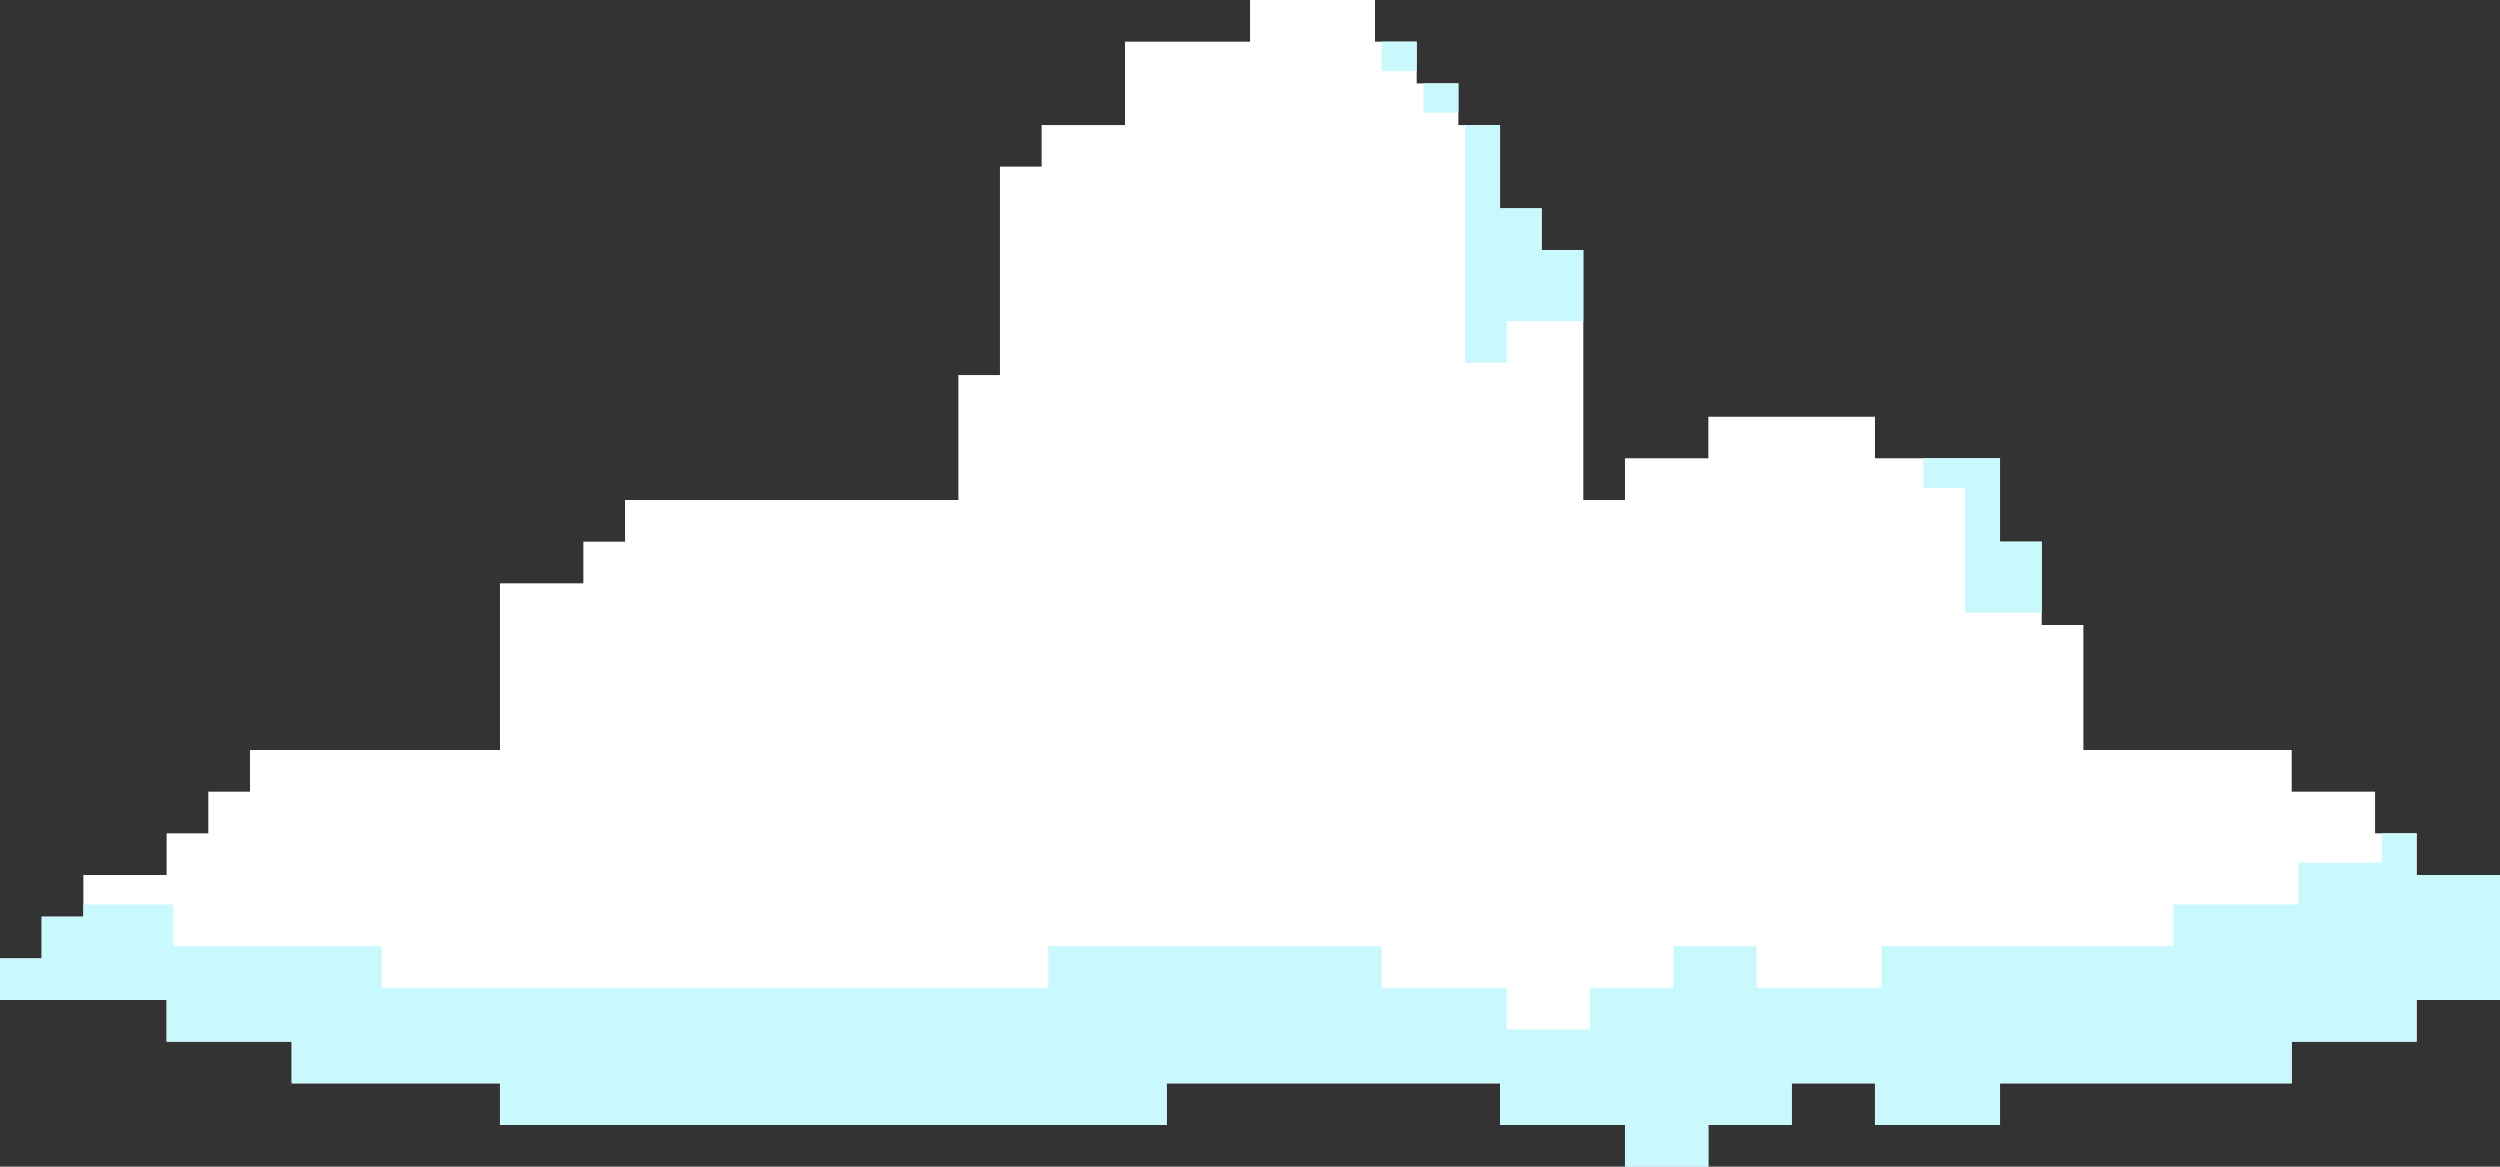 <?xml version="1.0" encoding="UTF-8"?><svg id="Layer_1" xmlns="http://www.w3.org/2000/svg" viewBox="0 0 228.51 106.64"><rect x="0" y="0" width="228.51" height="106.64" fill="#333333" stroke="none"/><defs><style>.cls-1{fill:#fff;}.cls-2{fill:#c9f9fd;}</style></defs><polygon class="cls-1" points="224.7 79.98 220.89 79.98 220.89 76.17 217.09 76.17 217.09 72.36 213.28 72.36 209.47 72.36 209.47 68.55 205.66 68.55 201.85 68.55 198.04 68.55 194.23 68.55 190.43 68.55 190.43 64.74 190.43 60.94 190.43 57.13 186.62 57.13 186.62 53.32 186.62 49.51 182.81 49.51 182.81 45.7 182.81 41.89 179 41.89 175.19 41.89 171.38 41.89 171.38 38.09 167.57 38.09 163.77 38.09 159.96 38.09 156.15 38.09 156.15 41.89 152.34 41.89 148.53 41.89 148.53 45.7 144.72 45.7 144.72 41.89 144.72 38.09 144.72 34.28 144.72 30.47 144.72 26.66 144.72 22.85 140.91 22.85 140.91 19.04 137.11 19.04 137.11 15.23 137.11 11.43 133.3 11.43 133.3 7.62 129.49 7.62 129.49 3.81 125.68 3.81 125.68 0 121.87 0 118.06 0 114.26 0 114.26 3.81 110.45 3.81 106.64 3.81 102.83 3.81 102.83 7.62 102.83 11.43 99.02 11.43 95.21 11.43 95.21 15.23 91.4 15.23 91.4 19.04 91.4 22.85 91.4 26.66 91.4 30.47 91.4 34.28 87.6 34.28 87.6 38.09 87.6 41.89 87.6 45.7 83.79 45.7 79.98 45.7 76.17 45.7 72.36 45.7 68.55 45.7 64.74 45.7 60.94 45.7 57.13 45.7 57.13 49.51 53.32 49.51 53.32 53.32 49.51 53.32 45.7 53.32 45.7 57.13 45.7 60.94 45.7 64.74 45.7 68.55 41.89 68.55 38.09 68.55 34.28 68.55 30.47 68.55 26.66 68.55 22.85 68.55 22.85 72.36 19.04 72.36 19.04 76.17 15.23 76.17 15.23 79.98 11.43 79.98 7.62 79.98 7.62 83.79 3.81 83.79 3.81 87.6 0 87.6 0 91.4 3.81 91.4 7.62 91.4 11.43 91.4 15.23 91.4 15.23 95.21 19.04 95.21 22.85 95.21 26.66 95.21 26.66 99.02 30.47 99.02 34.28 99.02 38.09 99.02 41.89 99.02 45.7 99.02 45.7 102.83 49.51 102.83 53.32 102.83 57.13 102.83 60.94 102.83 64.74 102.83 68.55 102.83 72.36 102.83 76.17 102.83 79.98 102.83 83.79 102.83 87.6 102.83 91.4 102.83 95.21 102.83 99.02 102.83 102.83 102.83 106.64 102.83 106.64 99.02 110.45 99.02 114.26 99.02 118.06 99.02 121.87 99.02 125.68 99.02 129.49 99.02 133.3 99.02 137.11 99.02 137.11 102.83 140.91 102.83 144.72 102.83 148.53 102.83 148.53 106.64 152.34 106.64 156.15 106.64 156.15 102.83 159.96 102.83 163.77 102.83 163.77 99.02 167.57 99.02 171.38 99.02 171.38 102.83 175.19 102.83 179 102.83 182.81 102.83 182.81 99.02 186.62 99.02 190.43 99.02 194.23 99.02 198.04 99.02 201.85 99.02 205.66 99.02 209.47 99.02 209.47 95.21 213.28 95.21 217.09 95.21 220.89 95.21 220.89 91.4 224.7 91.4 228.51 91.4 228.51 87.6 228.51 83.79 228.51 79.98 224.7 79.98"/><rect class="cls-2" x="130.1" y="7.62" width="3.2" height="2.69"/><polygon class="cls-2" points="137.11 11.43 133.91 11.43 133.91 14.12 133.91 17.93 133.91 21.74 133.91 25.55 133.91 29.35 133.91 33.16 137.72 33.16 137.72 29.35 141.53 29.35 144.72 29.35 144.72 26.66 144.72 22.85 140.92 22.85 140.92 19.04 137.11 19.04 137.11 15.23 137.11 11.43"/><polygon class="cls-2" points="175.8 44.59 179.61 44.59 179.61 48.4 179.61 52.2 179.61 56.01 183.42 56.01 186.62 56.01 186.62 53.32 186.62 49.51 182.81 49.51 182.81 45.7 182.81 41.89 179 41.89 175.8 41.89 175.8 44.59"/><rect class="cls-2" x="126.29" y="3.81" width="3.2" height="2.69"/><polygon class="cls-2" points="224.7 79.98 220.89 79.98 220.89 76.17 217.7 76.17 217.7 78.86 213.89 78.86 210.08 78.86 210.08 82.67 206.27 82.67 202.46 82.67 198.65 82.67 198.65 86.48 194.84 86.48 191.04 86.48 187.23 86.48 183.42 86.48 179.61 86.48 175.8 86.48 171.99 86.48 171.99 90.29 168.18 90.29 164.38 90.29 160.57 90.29 160.57 86.48 156.76 86.48 152.95 86.48 152.95 90.29 149.14 90.29 145.33 90.29 145.33 94.1 141.53 94.1 137.72 94.1 137.72 90.29 133.91 90.29 130.1 90.29 126.29 90.29 126.29 86.48 122.48 86.48 118.67 86.48 114.87 86.48 111.06 86.48 107.25 86.48 103.44 86.48 99.63 86.48 95.82 86.48 95.82 90.29 92.01 90.29 88.21 90.29 84.4 90.29 80.59 90.29 76.78 90.29 72.97 90.29 69.16 90.29 65.35 90.29 61.55 90.29 57.74 90.29 53.93 90.29 50.12 90.29 46.31 90.29 42.5 90.29 38.7 90.29 34.89 90.29 34.89 86.48 31.08 86.48 27.27 86.48 23.46 86.48 19.65 86.48 15.84 86.48 15.84 82.67 12.04 82.67 8.23 82.67 7.62 82.67 7.62 83.79 3.81 83.79 3.81 87.6 0 87.6 0 91.4 3.81 91.4 7.62 91.4 11.43 91.4 15.23 91.4 15.23 95.21 19.04 95.21 22.85 95.21 26.66 95.21 26.66 99.02 30.47 99.02 34.28 99.02 38.08 99.02 41.89 99.02 45.7 99.02 45.7 102.83 49.51 102.83 53.32 102.83 57.13 102.83 60.94 102.83 64.74 102.83 68.55 102.83 72.36 102.83 76.17 102.83 79.98 102.83 83.79 102.83 87.6 102.83 91.4 102.83 95.21 102.83 99.02 102.83 102.83 102.83 106.64 102.83 106.64 99.02 110.45 99.02 114.26 99.02 118.06 99.02 121.87 99.02 125.68 99.02 129.49 99.02 133.3 99.02 137.11 99.02 137.11 102.83 140.92 102.83 144.72 102.83 148.53 102.83 148.53 106.64 152.34 106.64 156.15 106.64 156.15 102.83 159.96 102.83 163.77 102.83 163.77 99.02 167.57 99.02 171.38 99.02 171.38 102.83 175.19 102.83 179 102.83 182.81 102.83 182.81 99.02 186.62 99.02 190.43 99.02 194.23 99.02 198.04 99.02 201.85 99.02 205.66 99.02 209.47 99.02 209.47 95.21 213.28 95.21 217.09 95.21 220.89 95.21 220.89 91.4 224.7 91.4 228.51 91.4 228.51 87.6 228.51 83.79 228.51 79.98 224.7 79.98"/></svg>